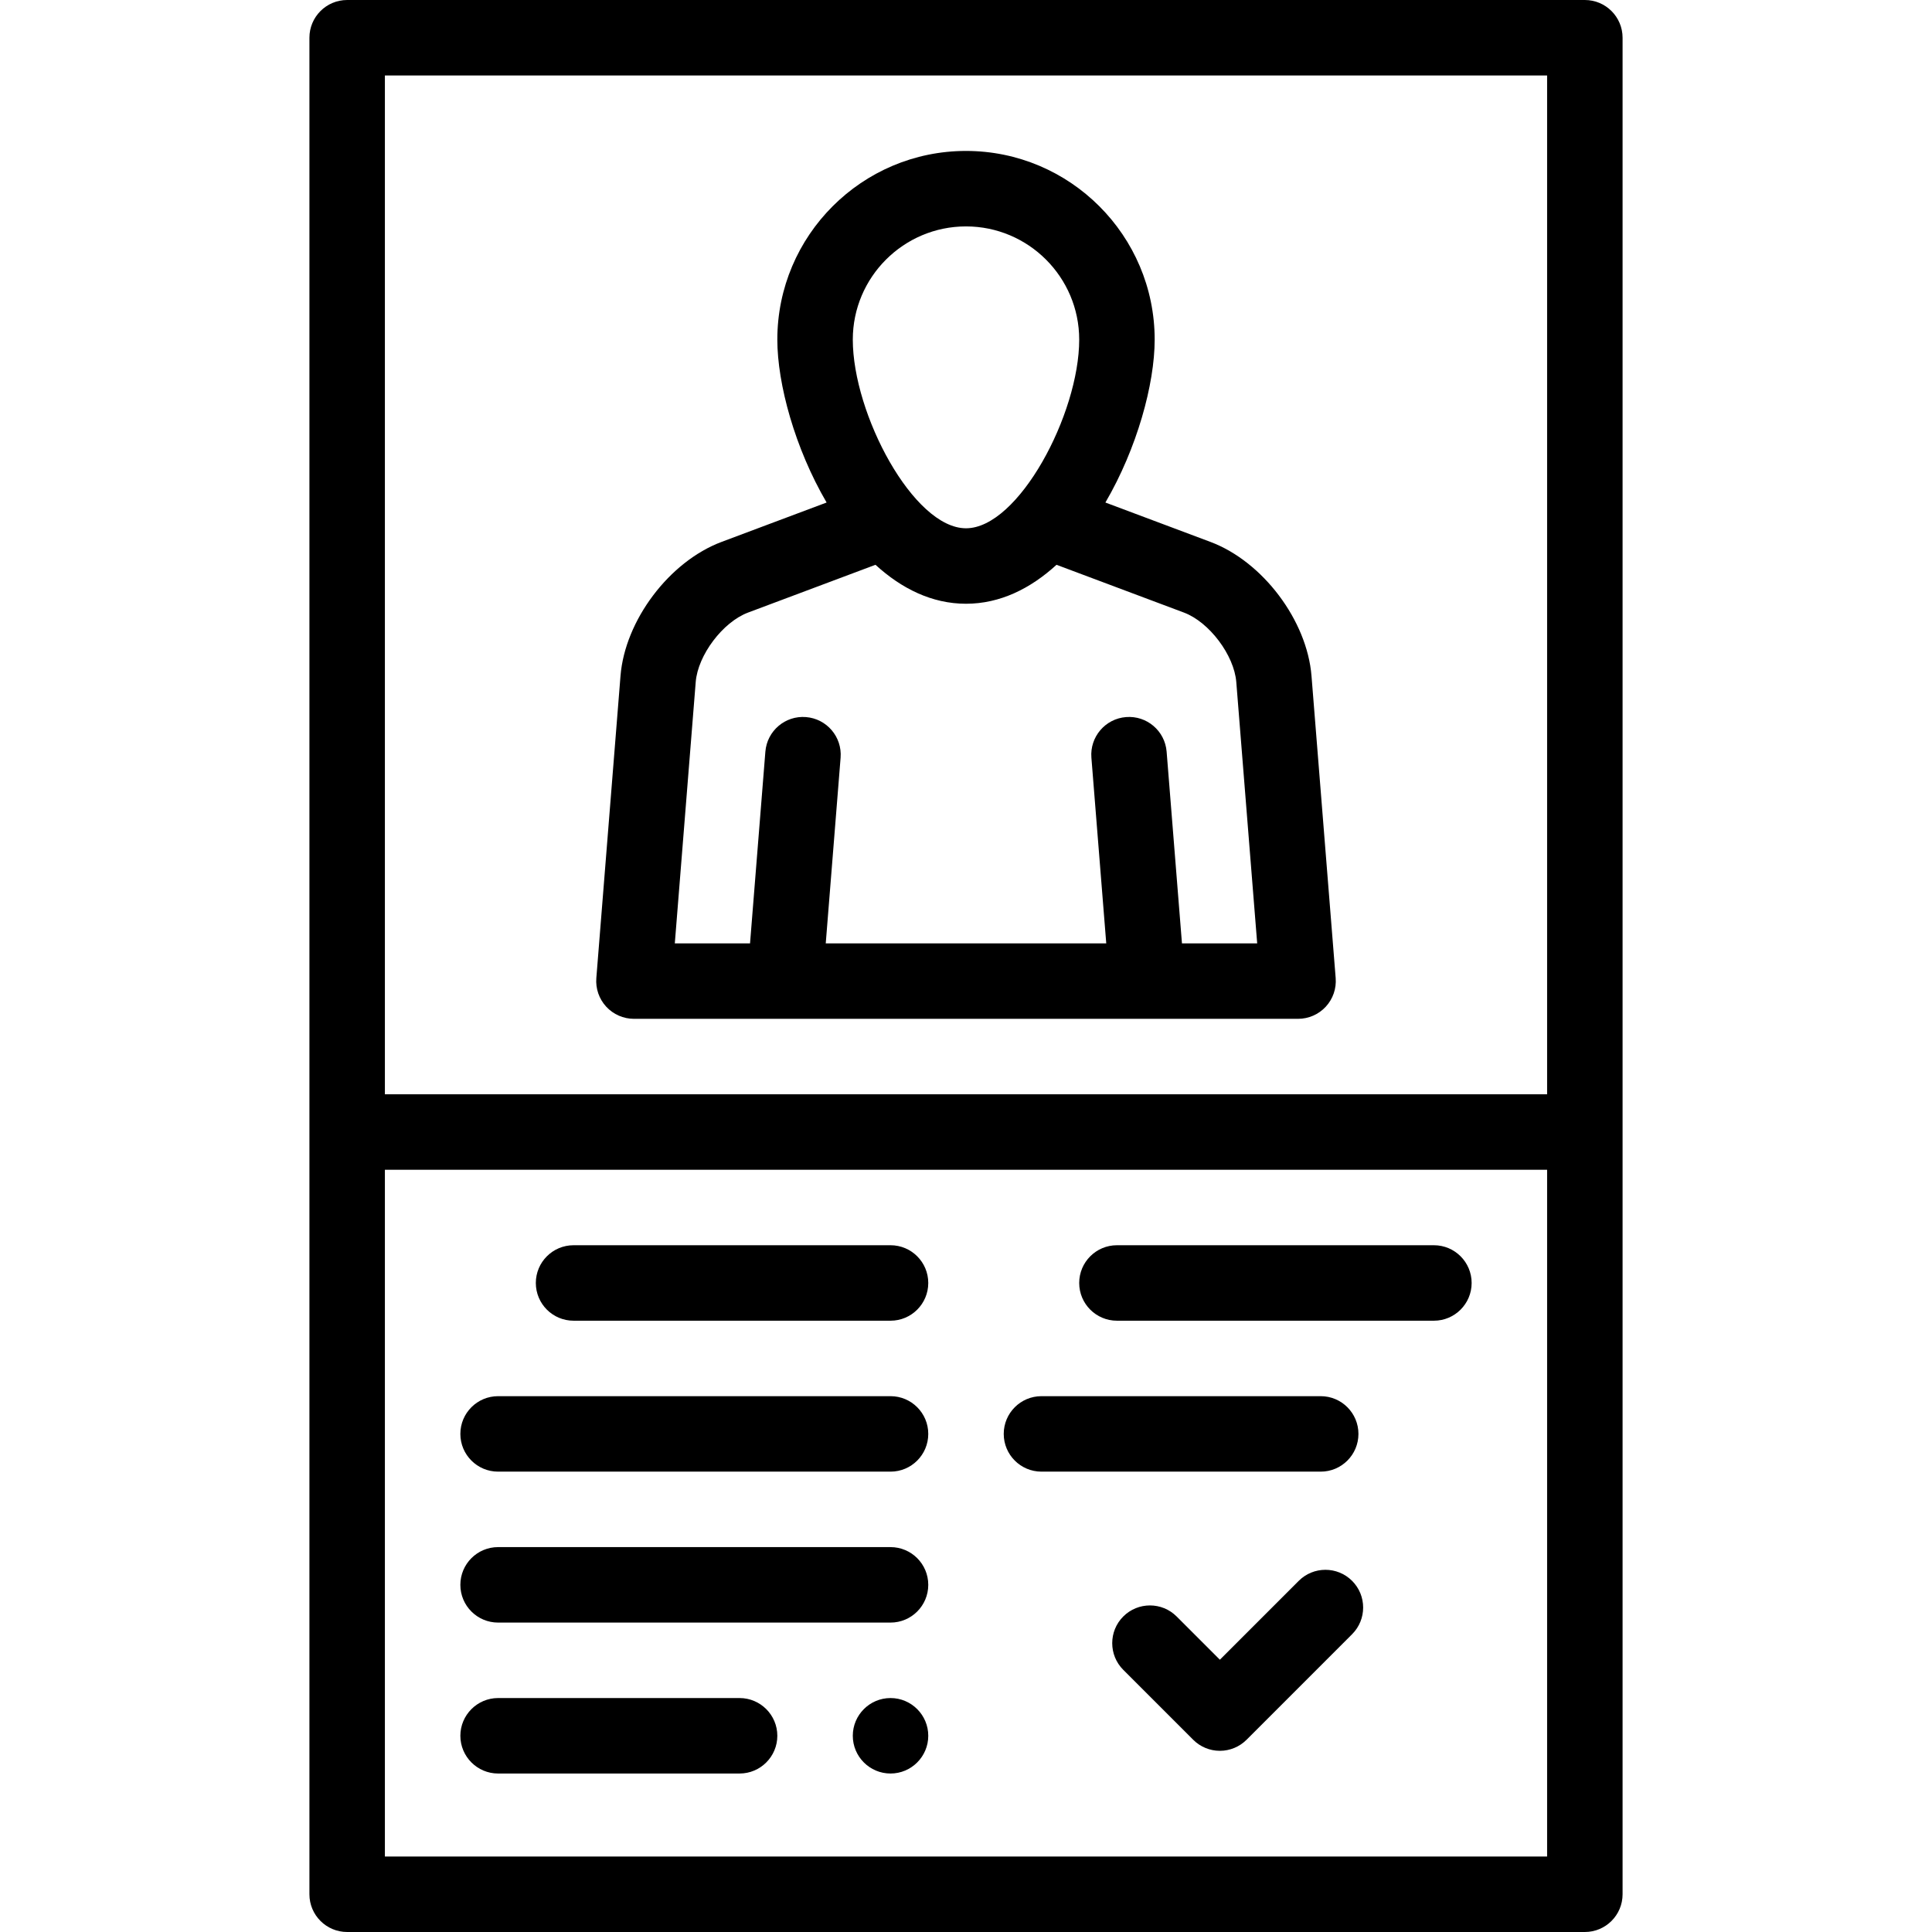 <?xml version="1.0" encoding="iso-8859-1"?>
<!-- Generator: Adobe Illustrator 19.0.0, SVG Export Plug-In . SVG Version: 6.00 Build 0)  -->
<svg version="1.1" id="Capa_1" xmlns="http://www.w3.org/2000/svg" xmlns:xlink="http://www.w3.org/1999/xlink" x="0px" y="0px"
	 viewBox="0 0 512 512" style="enable-background:new 0 0 512 512;" xml:space="preserve">
<g>
	<g>
		<path d="M420,0H92c-5.522,0-10,4.478-10,10v492c0,5.522,4.478,10,10,10h328c5.522,0,10-4.478,10-10V10C430,4.478,425.522,0,420,0z
			 M410,492H102V310h308V492z M410,290H102V20h308V290z"/>
	</g>
</g>
<g>
	<g>
		<path d="M353.968,259.202l-6.405-80.063c-1.178-14.732-12.94-30.337-26.777-35.525l-27.844-10.441
			C301.315,118.846,306,101.787,306,90c0-27.57-22.43-50-50-50s-50,22.43-50,50c0,11.787,4.685,28.846,13.059,43.173l-27.843,10.441
			c-13.838,5.188-25.601,20.793-26.778,35.524l-6.405,80.063c-0.223,2.782,0.728,5.53,2.62,7.581
			c1.893,2.052,4.556,3.218,7.347,3.218h176c2.791,0,5.454-1.166,7.348-3.217C353.241,264.732,354.191,261.984,353.968,259.202z
			 M256,60c16.542,0,30,13.458,30,30c0,19.742-16.091,50-30,50s-30-30.258-30-50C226,73.458,239.458,60,256,60z M313.232,250
			l-4.064-50.798c-0.439-5.505-5.254-9.618-10.766-9.17c-5.505,0.44-9.61,5.26-9.17,10.766L293.168,250h-74.337l3.936-49.202
			c0.44-5.506-3.665-10.325-9.17-10.766c-5.509-0.448-10.325,3.665-10.766,9.17L198.768,250h-19.936l5.541-69.267
			c0.569-7.118,7.178-15.885,13.864-18.393l33.775-12.666C238.894,155.971,246.962,160,256,160c9.038,0,17.106-4.029,23.987-10.325
			l33.776,12.666c6.687,2.508,13.295,11.274,13.864,18.394L333.168,250H313.232z"/>
	</g>
</g>
<g>
	<g>
		<path d="M380,330h-84c-5.522,0-10,4.478-10,10c0,5.522,4.478,10,10,10h84c5.522,0,10-4.478,10-10C390,334.478,385.522,330,380,330
			z"/>
	</g>
</g>
<g>
	<g>
		<path d="M236,330h-84c-5.522,0-10,4.478-10,10c0,5.522,4.478,10,10,10h84c5.522,0,10-4.478,10-10C246,334.478,241.522,330,236,330
			z"/>
	</g>
</g>
<g>
	<g>
		<path d="M350,370h-74c-5.522,0-10,4.478-10,10c0,5.522,4.478,10,10,10h74c5.522,0,10-4.478,10-10C360,374.478,355.522,370,350,370
			z"/>
	</g>
</g>
<g>
	<g>
		<path d="M236,370H132c-5.522,0-10,4.478-10,10c0,5.522,4.478,10,10,10h104c5.522,0,10-4.478,10-10
			C246,374.478,241.522,370,236,370z"/>
	</g>
</g>
<g>
	<g>
		<path d="M236,410H132c-5.522,0-10,4.478-10,10c0,5.522,4.478,10,10,10h104c5.522,0,10-4.478,10-10
			C246,414.478,241.522,410,236,410z"/>
	</g>
</g>
<g>
	<g>
		<path d="M196,450h-64c-5.51,0-10,4.49-10,10s4.49,10,10,10h64c5.51,0,10-4.49,10-10S201.51,450,196,450z"/>
	</g>
</g>
<g>
	<g>
		<path d="M236,450c-5.521,0-10,4.49-10,10s4.479,10,10,10c5.51,0,10-4.49,10-10S241.51,450,236,450z"/>
	</g>
</g>
<g>
	<g>
		<path d="M358.321,418.942c-3.906-3.903-10.236-3.903-14.142,0.001l-20.898,20.899l-11.459-11.459
			c-3.906-3.904-10.236-3.904-14.143,0c-3.905,3.905-3.905,10.237,0,14.143l18.53,18.53c1.876,1.875,4.419,2.929,7.071,2.929
			c2.652,0,5.196-1.054,7.071-2.929l27.97-27.971C362.226,429.18,362.226,422.848,358.321,418.942z"/>
	</g>
</g>
<g>
</g>
<g>
</g>
<g>
</g>
<g>
</g>
<g>
</g>
<g>
</g>
<g>
</g>
<g>
</g>
<g>
</g>
<g>
</g>
<g>
</g>
<g>
</g>
<g>
</g>
<g>
</g>
<g>
</g>
</svg>
